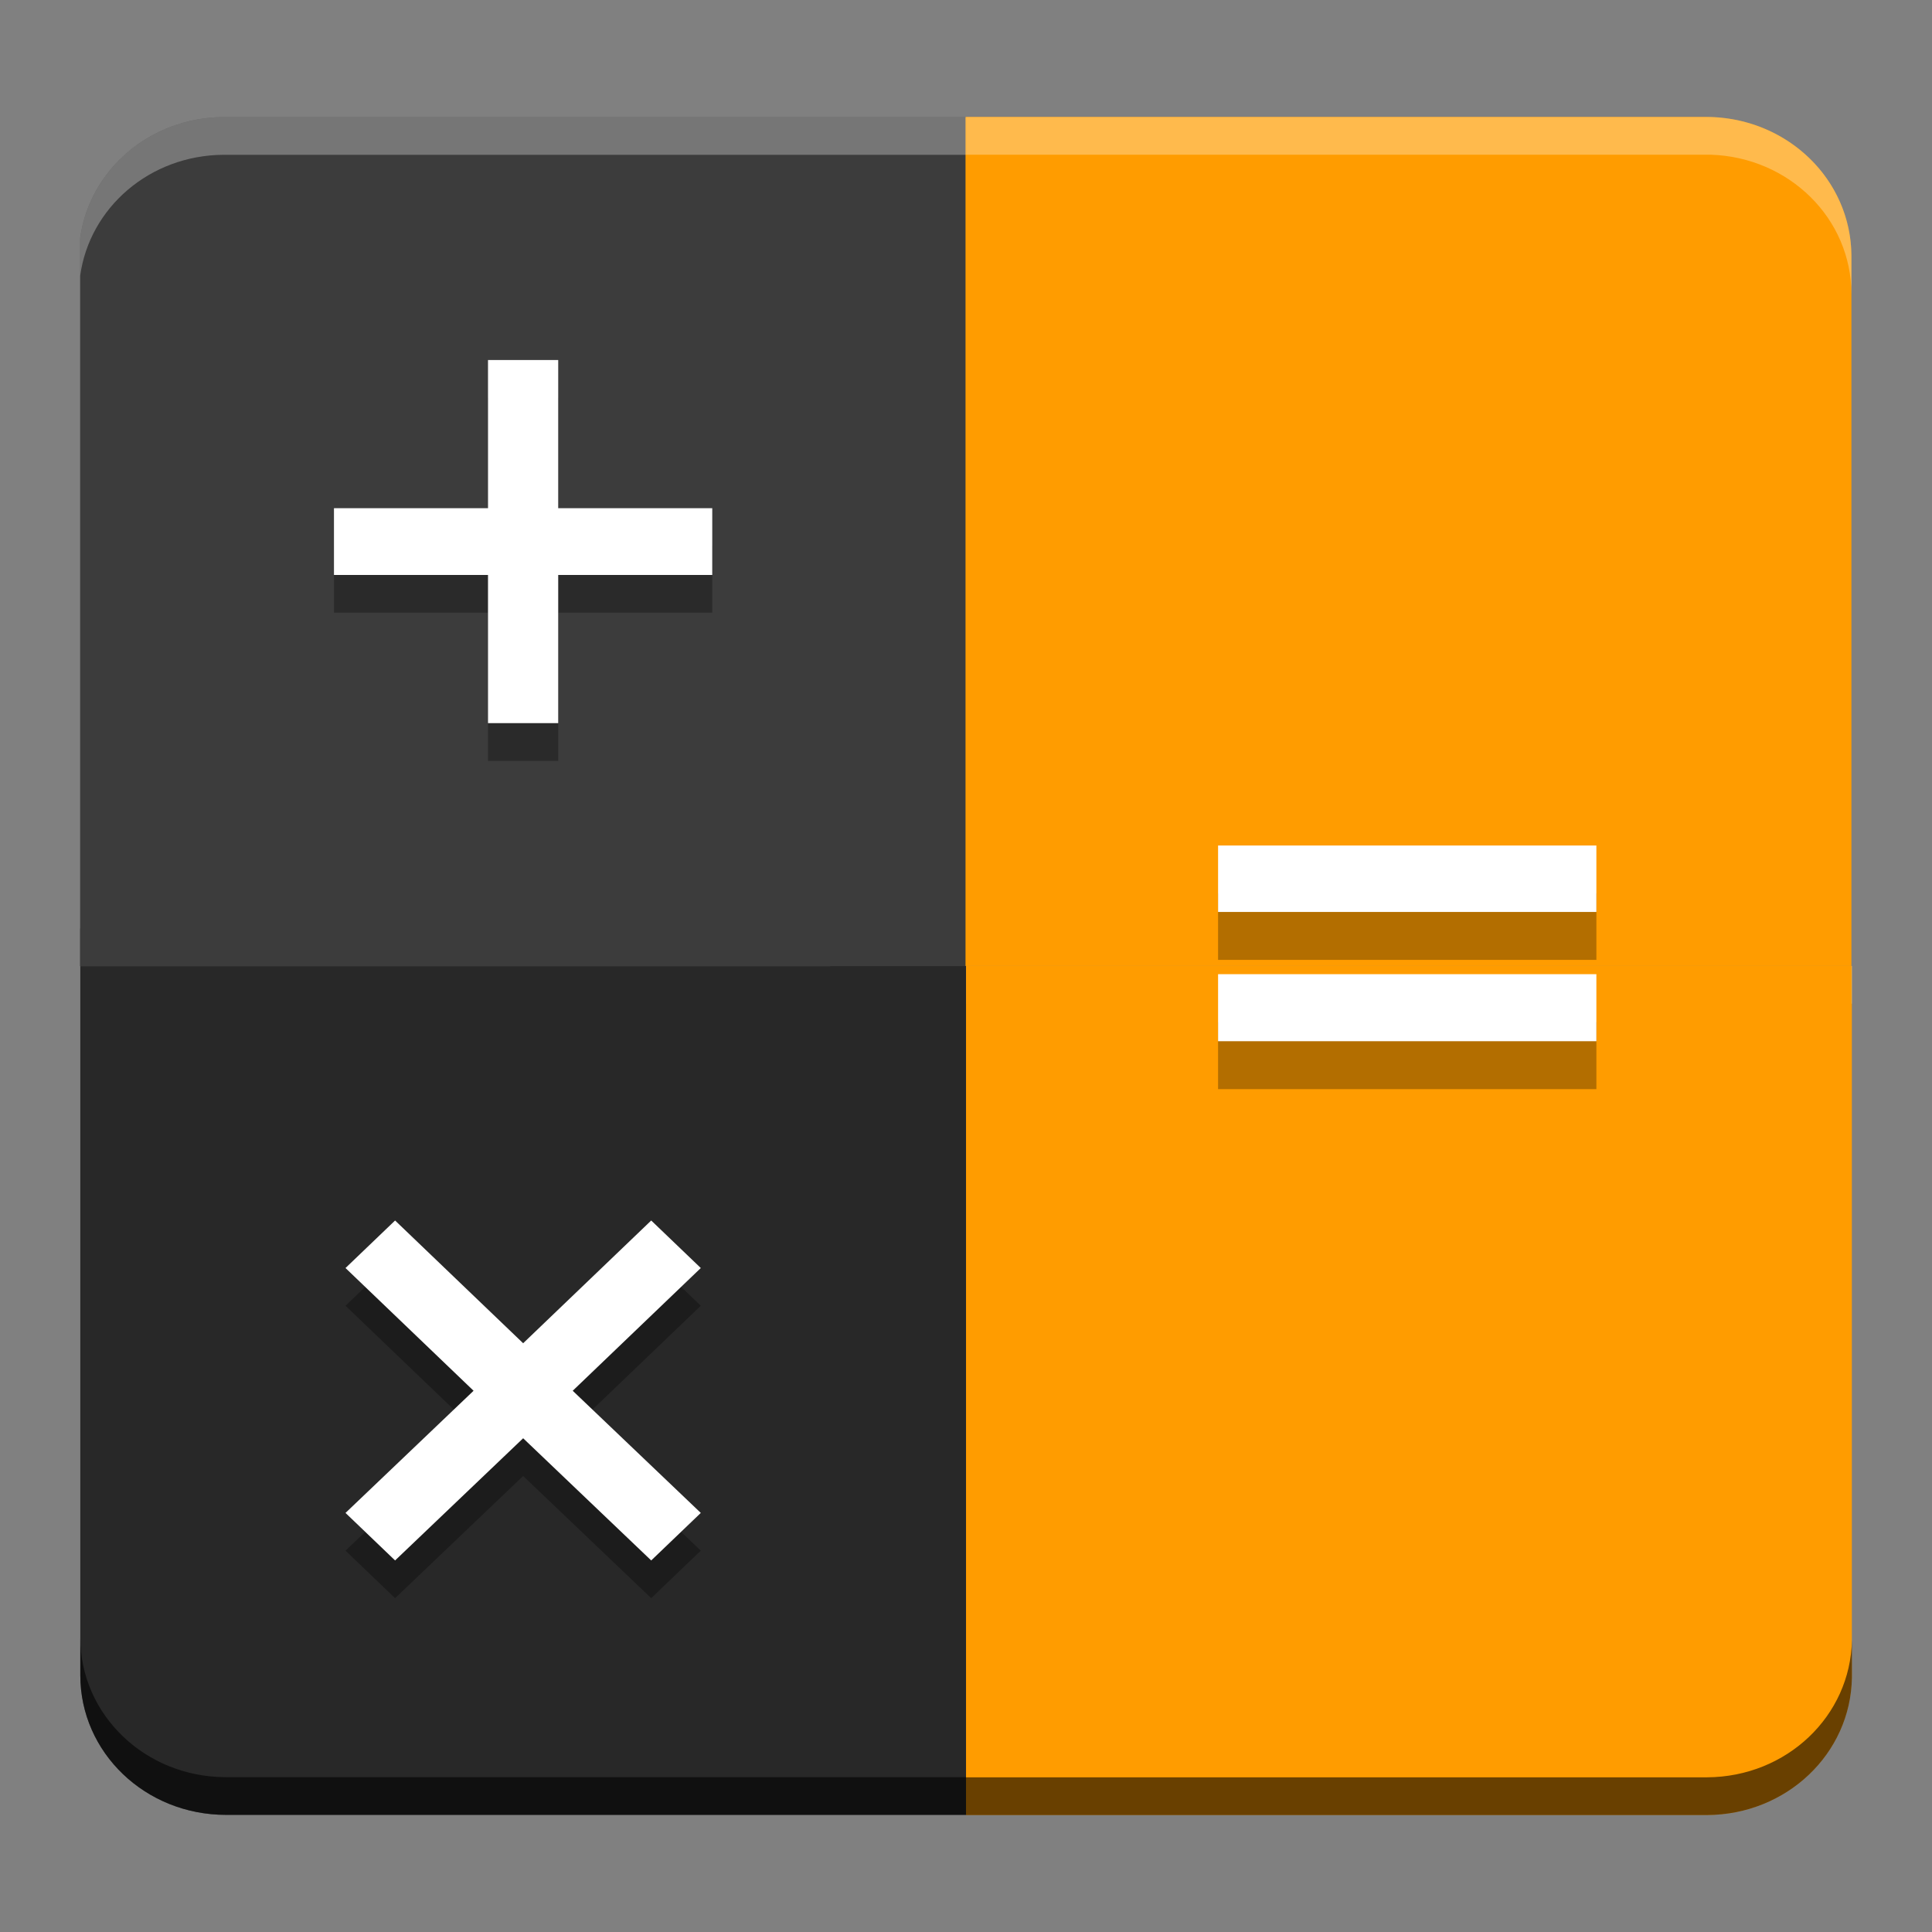 <?xml version="1.0" encoding="UTF-8" standalone="no"?>
<svg
   xmlns:dc="http://purl.org/dc/elements/1.1/"
   xmlns:cc="http://creativecommons.org/ns#"
   xmlns:rdf="http://www.w3.org/1999/02/22-rdf-syntax-ns#"
   xmlns:svg="http://www.w3.org/2000/svg"
   xmlns="http://www.w3.org/2000/svg"
   xmlns:sodipodi="http://sodipodi.sourceforge.net/DTD/sodipodi-0.dtd"
   xmlns:inkscape="http://www.inkscape.org/namespaces/inkscape"
   width="512"
   height="512"
   version="1.1"
   viewBox="0 0 384 384"
   id="svg52"
   sodipodi:docname="org.gnome.Calculator.svg"
   inkscape:version="0.92.4 (5da689c313, 2019-01-14)">
  <rect x="0" y="0" width="384" height="384" fill="#808080" stroke="none"/>
  <sodipodi:namedview
     pagecolor="#ffffff"
     bordercolor="#666666"
     borderopacity="1"
     objecttolerance="10"
     gridtolerance="10"
     guidetolerance="10"
     inkscape:pageopacity="0"
     inkscape:pageshadow="2"
     inkscape:window-width="1366"
     inkscape:window-height="682"
     id="namedview54"
     showgrid="false"
     inkscape:zoom="0.65186406"
     inkscape:cx="188.69673"
     inkscape:cy="266.97278"
     inkscape:window-x="0"
     inkscape:window-y="0"
     inkscape:window-maximized="1"
     inkscape:current-layer="svg52" />
  <defs
     id="defs18">
    <clipPath
       id="clipPath4">
      <rect
         width="384"
         height="384"
         id="rect2" />
    </clipPath>
    <clipPath
       id="clipPath8">
      <rect
         width="384"
         height="384"
         id="rect6" />
    </clipPath>
    <clipPath
       id="clipPath12">
      <rect
         width="384"
         height="384"
         id="rect10" />
    </clipPath>
    <clipPath
       id="clipPath16">
      <rect
         width="384"
         height="384"
         id="rect14" />
    </clipPath>
  </defs>
  <path
     d="m 191.989,192 v 168.75 h 147.306 c 15.809,-0.082 28.522,-12.184 28.775,-27.297 v -141.46 z"
     id="path22"
     style="fill:#ff9c00;fill-opacity:1;stroke-width:1"
     inkscape:connector-curvature="0" />
  <path
     d="m 15.96,192.01 v 140.95 c 0,15.375 12.916,27.754 28.958,27.754 H 192.005 v -168.71 z"
     id="path24"
     style="fill:#282828;fill-opacity:1;stroke-width:1"
     inkscape:connector-curvature="0" />
  <path
     d="m 15.928,184.52 v 7.5 h 0.033 v -7.5 z m 0.033,140.95 v 7.5 c 0,15.375 12.916,27.754 28.958,27.754 H 191.995 v 0.031 h 147.306 c 15.814,-0.082 28.526,-12.184 28.779,-27.297 v -7.5 c -0.253,15.113 -12.965,27.215 -28.779,27.297 H 191.995 V 353.224 H 44.919 c -16.042,0 -28.958,-12.379 -28.958,-27.754 z"
     id="path26"
     inkscape:connector-curvature="0"
     style="fill:#000000;stroke-width:1;fill-opacity:0.588" />
  <path
     d="M 44.442,23.266 C 29.773,23.344 17.786,33.766 15.928,47.34 V 192.02 H 192.01 V 23.27 Z"
     id="path32"
     style="fill:#3c3c3c;fill-opacity:1;stroke-width:1"
     inkscape:connector-curvature="0" />
  <path
     d="m 110.949,79.055 v 29.453 h 30.617 v 13.266 h -30.617 v 29.457 H 96.994 V 121.774 H 66.377 V 108.508 H 96.994 V 79.055 Z"
     id="path34"
     inkscape:connector-curvature="0"
     style="opacity:0.3;stroke-width:1" />
  <path
     d="m 110.949,71.555 v 29.453 h 30.617 v 13.266 h -30.617 v 29.457 H 96.994 V 114.274 H 66.377 V 101.008 H 96.994 V 71.555 Z"
     id="path36"
     inkscape:connector-curvature="0"
     style="fill:#ffffff;stroke-width:1" />
  <path
     d="m 139.288,259.53 -25.457,24.395 25.457,24.281 -9.855,9.445 -25.453,-24.285 -25.453,24.285 -9.855,-9.445 25.453,-24.281 -25.453,-24.395 9.855,-9.445 25.453,24.395 25.453,-24.395 z"
     id="path42"
     inkscape:connector-curvature="0"
     style="opacity:0.3;stroke-width:1" />
  <path
     d="m 139.288,252.03 -25.457,24.395 25.457,24.281 -9.855,9.445 -25.453,-24.285 -25.453,24.285 -9.855,-9.445 25.453,-24.281 -25.453,-24.395 9.855,-9.445 25.453,24.395 25.453,-24.395 z"
     id="path44"
     inkscape:connector-curvature="0"
     style="fill:#ffffff;stroke-width:1" />
  <path
     inkscape:connector-curvature="0"
     d="M 191.905,191.987 V 23.237 h 147.306 c 15.809,0.082 28.522,12.184 28.775,27.297 V 191.994 Z"
     id="path22-3"
     style="fill:#ff9c00;fill-opacity:1;stroke-width:1" />
  <path
     d="m 242.103,177.576 h 75.189 v 13.207 h -75.189 z m 0,25.574 h 75.189 v 13.324 h -75.189 z"
     id="path46"
     inkscape:connector-curvature="0"
     style="opacity:0.3;stroke-width:1" />
  <path
     d="m 242.103,168.051 h 75.189 v 13.207 h -75.189 z m 0,25.574 h 75.189 v 13.324 h -75.189 z"
     id="path48"
     inkscape:connector-curvature="0"
     style="fill:#ffffff;stroke-width:1" />
  <path
     d="m 192.023,23.25 v 7.5 h 147.994 c 15.577,0.5 27.966,12.652 27.966,27.71 v -7.5 C 367.984,35.902 355.595,23.75 340.018,23.25 Z M 44.444,23.266 C 29.775,23.344 17.789,33.765 15.93,47.34 v 7.5 c 1.859,-13.574 13.846,-23.995 28.514,-24.073 H 192.008 v -7.5 z m 147.564,168.727 v 7.5 h 0.017 v -7.5 z m 175.978,0 v 7.5 h 0.09 v -7.5 z"
     id="path50"
     inkscape:connector-curvature="0"
     style="opacity:0.3;fill:#ffffff;stroke-width:1" />
</svg>
